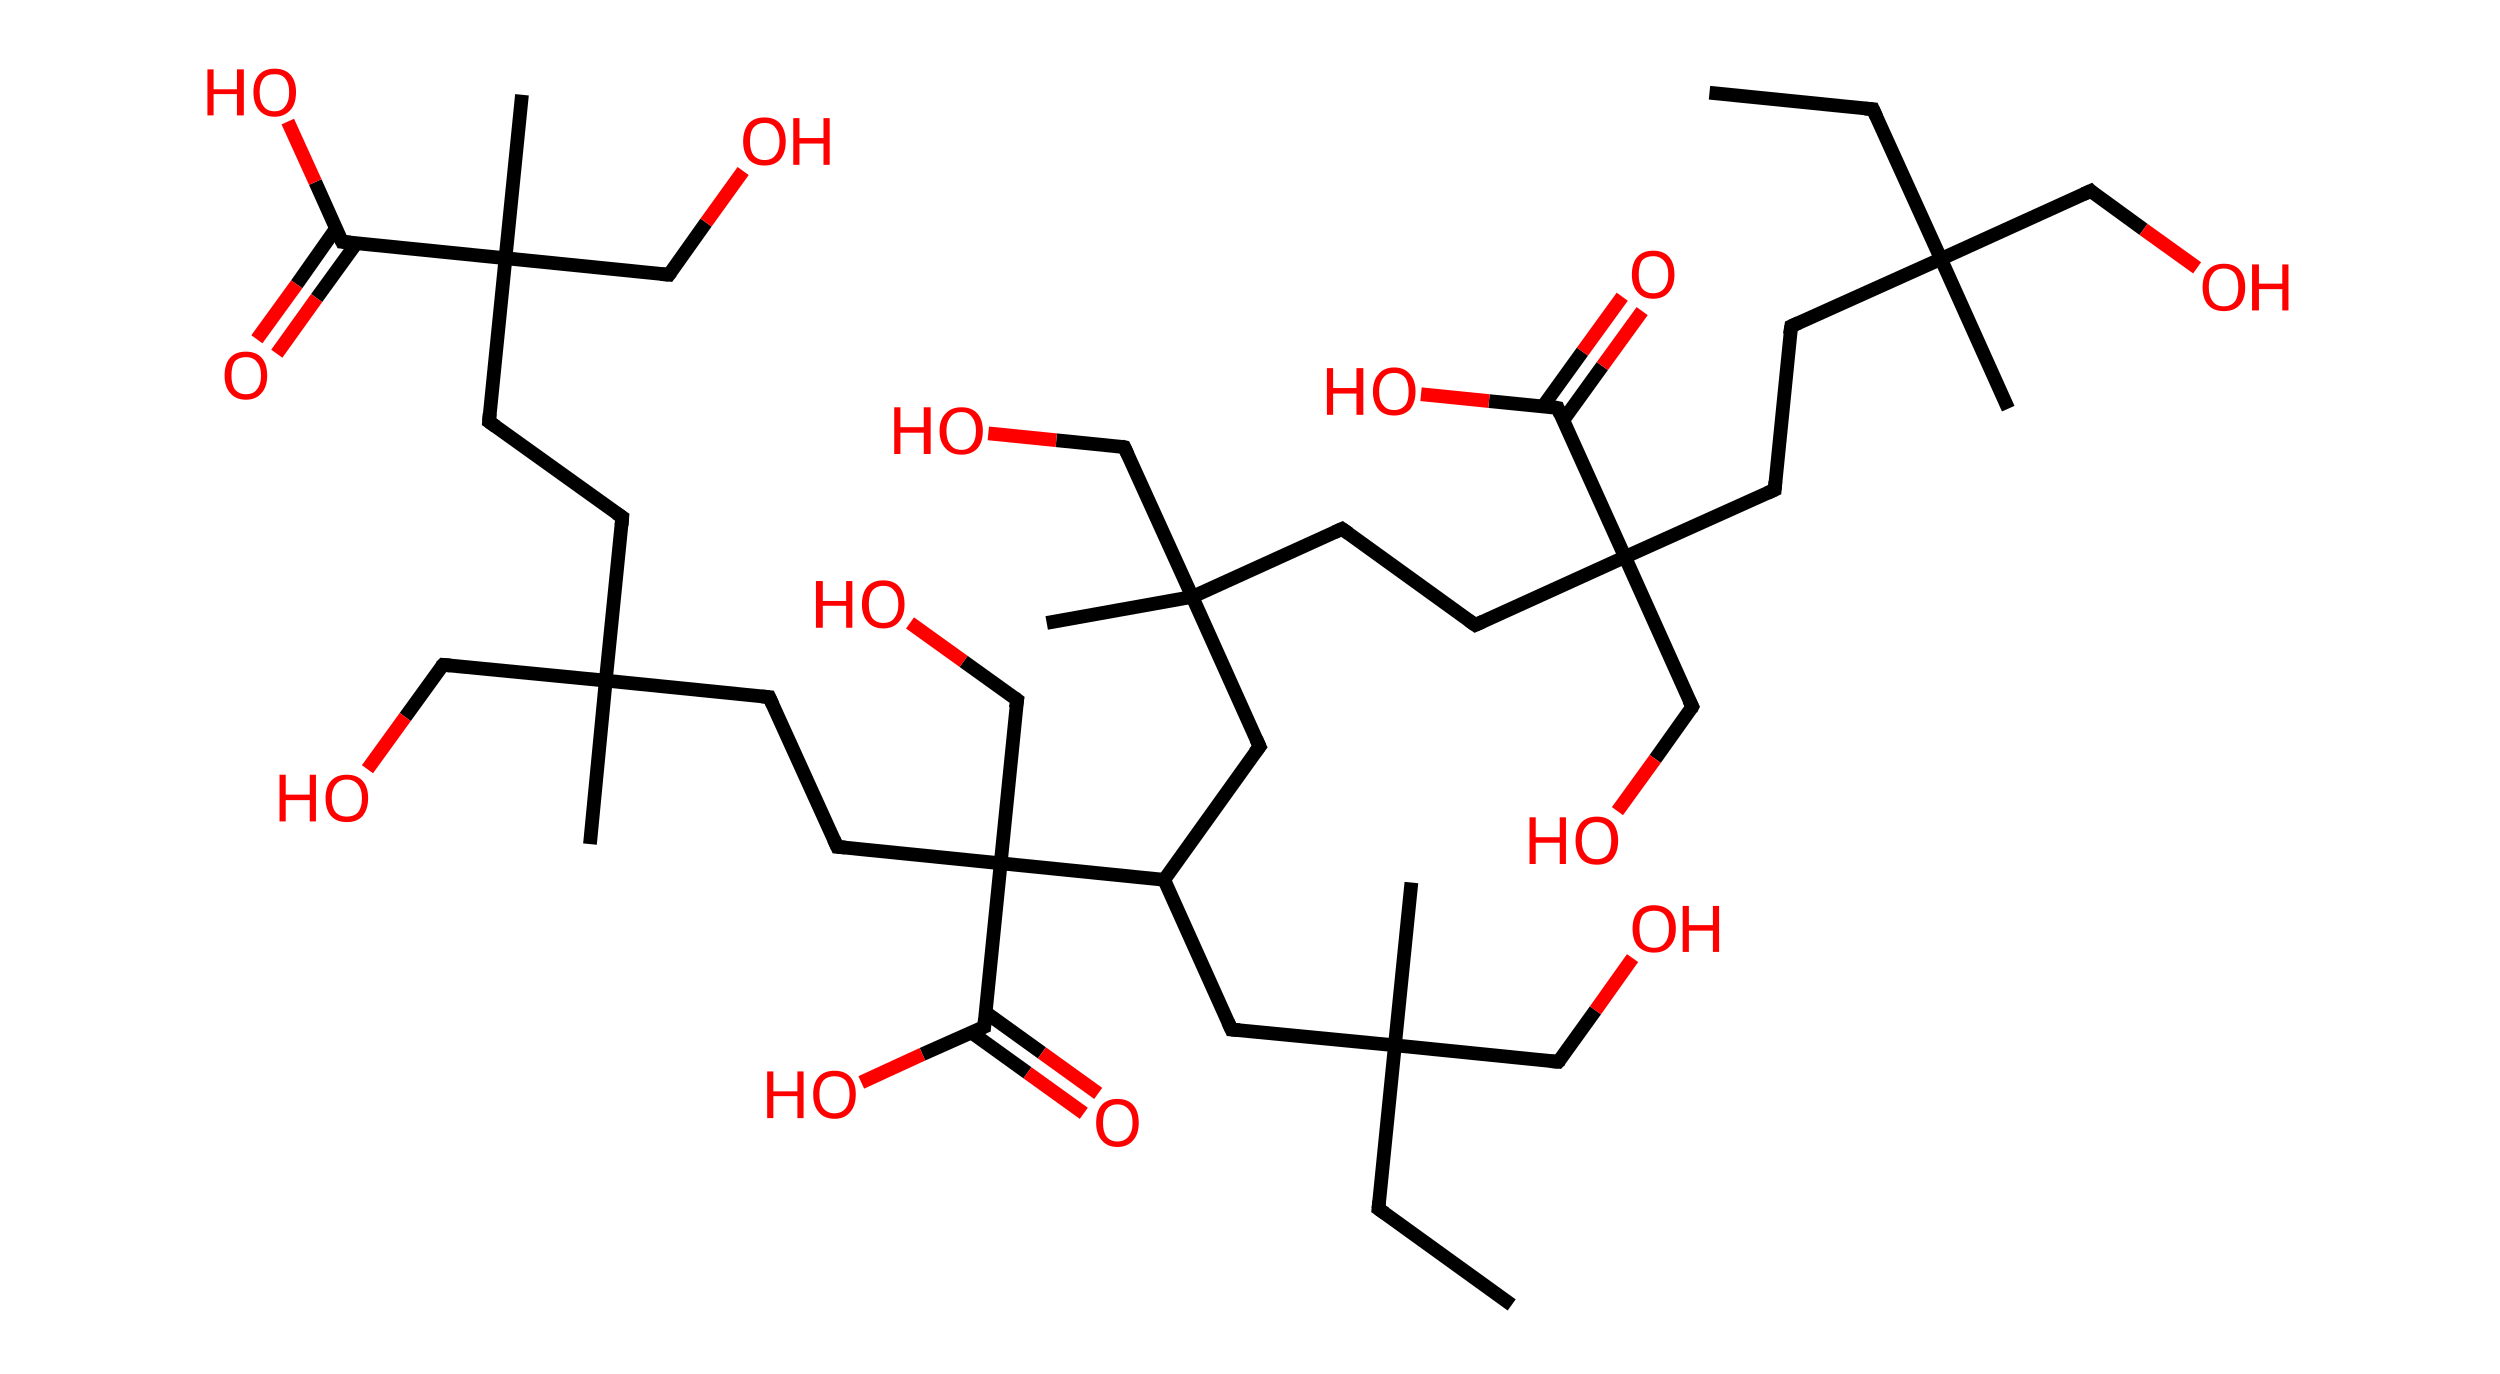 <?xml version='1.0' encoding='ASCII' standalone='yes'?>
<svg xmlns="http://www.w3.org/2000/svg" xmlns:rdkit="http://www.rdkit.org/xml" xmlns:xlink="http://www.w3.org/1999/xlink" version="1.1" baseProfile="full" xml:space="preserve" width="364px" height="200px" viewBox="0 0 364 200">
<!-- END OF HEADER -->
<rect style="opacity:1.0;fill:#FFFFFF;stroke:none" width="364.0" height="200.0" x="0.0" y="0.0"> </rect>
<path class="bond-0 atom-0 atom-1" d="M 248.9,13.5 L 272.7,15.9" style="fill:none;fill-rule:evenodd;stroke:#000000;stroke-width:2.0px;stroke-linecap:butt;stroke-linejoin:miter;stroke-opacity:1"/>
<path class="bond-1 atom-1 atom-2" d="M 272.7,15.9 L 282.6,37.7" style="fill:none;fill-rule:evenodd;stroke:#000000;stroke-width:2.0px;stroke-linecap:butt;stroke-linejoin:miter;stroke-opacity:1"/>
<path class="bond-2 atom-2 atom-3" d="M 282.6,37.7 L 292.4,59.5" style="fill:none;fill-rule:evenodd;stroke:#000000;stroke-width:2.0px;stroke-linecap:butt;stroke-linejoin:miter;stroke-opacity:1"/>
<path class="bond-3 atom-2 atom-4" d="M 282.6,37.7 L 304.4,27.8" style="fill:none;fill-rule:evenodd;stroke:#000000;stroke-width:2.0px;stroke-linecap:butt;stroke-linejoin:miter;stroke-opacity:1"/>
<path class="bond-4 atom-4 atom-5" d="M 304.4,27.8 L 312.1,33.4" style="fill:none;fill-rule:evenodd;stroke:#000000;stroke-width:2.0px;stroke-linecap:butt;stroke-linejoin:miter;stroke-opacity:1"/>
<path class="bond-4 atom-4 atom-5" d="M 312.1,33.4 L 319.9,39.0" style="fill:none;fill-rule:evenodd;stroke:#FF0000;stroke-width:2.0px;stroke-linecap:butt;stroke-linejoin:miter;stroke-opacity:1"/>
<path class="bond-5 atom-2 atom-6" d="M 282.6,37.7 L 260.8,47.5" style="fill:none;fill-rule:evenodd;stroke:#000000;stroke-width:2.0px;stroke-linecap:butt;stroke-linejoin:miter;stroke-opacity:1"/>
<path class="bond-6 atom-6 atom-7" d="M 260.8,47.5 L 258.4,71.3" style="fill:none;fill-rule:evenodd;stroke:#000000;stroke-width:2.0px;stroke-linecap:butt;stroke-linejoin:miter;stroke-opacity:1"/>
<path class="bond-7 atom-7 atom-8" d="M 258.4,71.3 L 236.6,81.1" style="fill:none;fill-rule:evenodd;stroke:#000000;stroke-width:2.0px;stroke-linecap:butt;stroke-linejoin:miter;stroke-opacity:1"/>
<path class="bond-8 atom-8 atom-9" d="M 236.6,81.1 L 246.4,102.9" style="fill:none;fill-rule:evenodd;stroke:#000000;stroke-width:2.0px;stroke-linecap:butt;stroke-linejoin:miter;stroke-opacity:1"/>
<path class="bond-9 atom-9 atom-10" d="M 246.4,102.9 L 241.0,110.5" style="fill:none;fill-rule:evenodd;stroke:#000000;stroke-width:2.0px;stroke-linecap:butt;stroke-linejoin:miter;stroke-opacity:1"/>
<path class="bond-9 atom-9 atom-10" d="M 241.0,110.5 L 235.5,118.1" style="fill:none;fill-rule:evenodd;stroke:#FF0000;stroke-width:2.0px;stroke-linecap:butt;stroke-linejoin:miter;stroke-opacity:1"/>
<path class="bond-10 atom-8 atom-11" d="M 236.6,81.1 L 214.8,91.0" style="fill:none;fill-rule:evenodd;stroke:#000000;stroke-width:2.0px;stroke-linecap:butt;stroke-linejoin:miter;stroke-opacity:1"/>
<path class="bond-11 atom-11 atom-12" d="M 214.8,91.0 L 195.4,77.0" style="fill:none;fill-rule:evenodd;stroke:#000000;stroke-width:2.0px;stroke-linecap:butt;stroke-linejoin:miter;stroke-opacity:1"/>
<path class="bond-12 atom-12 atom-13" d="M 195.4,77.0 L 173.6,86.9" style="fill:none;fill-rule:evenodd;stroke:#000000;stroke-width:2.0px;stroke-linecap:butt;stroke-linejoin:miter;stroke-opacity:1"/>
<path class="bond-13 atom-13 atom-14" d="M 173.6,86.9 L 152.4,90.7" style="fill:none;fill-rule:evenodd;stroke:#000000;stroke-width:2.0px;stroke-linecap:butt;stroke-linejoin:miter;stroke-opacity:1"/>
<path class="bond-14 atom-13 atom-15" d="M 173.6,86.9 L 163.7,65.1" style="fill:none;fill-rule:evenodd;stroke:#000000;stroke-width:2.0px;stroke-linecap:butt;stroke-linejoin:miter;stroke-opacity:1"/>
<path class="bond-15 atom-15 atom-16" d="M 163.7,65.1 L 153.8,64.1" style="fill:none;fill-rule:evenodd;stroke:#000000;stroke-width:2.0px;stroke-linecap:butt;stroke-linejoin:miter;stroke-opacity:1"/>
<path class="bond-15 atom-15 atom-16" d="M 153.8,64.1 L 143.9,63.1" style="fill:none;fill-rule:evenodd;stroke:#FF0000;stroke-width:2.0px;stroke-linecap:butt;stroke-linejoin:miter;stroke-opacity:1"/>
<path class="bond-16 atom-13 atom-17" d="M 173.6,86.9 L 183.4,108.7" style="fill:none;fill-rule:evenodd;stroke:#000000;stroke-width:2.0px;stroke-linecap:butt;stroke-linejoin:miter;stroke-opacity:1"/>
<path class="bond-17 atom-17 atom-18" d="M 183.4,108.7 L 169.5,128.1" style="fill:none;fill-rule:evenodd;stroke:#000000;stroke-width:2.0px;stroke-linecap:butt;stroke-linejoin:miter;stroke-opacity:1"/>
<path class="bond-18 atom-18 atom-19" d="M 169.5,128.1 L 179.3,149.9" style="fill:none;fill-rule:evenodd;stroke:#000000;stroke-width:2.0px;stroke-linecap:butt;stroke-linejoin:miter;stroke-opacity:1"/>
<path class="bond-19 atom-19 atom-20" d="M 179.3,149.9 L 203.1,152.2" style="fill:none;fill-rule:evenodd;stroke:#000000;stroke-width:2.0px;stroke-linecap:butt;stroke-linejoin:miter;stroke-opacity:1"/>
<path class="bond-20 atom-20 atom-21" d="M 203.1,152.2 L 205.5,128.5" style="fill:none;fill-rule:evenodd;stroke:#000000;stroke-width:2.0px;stroke-linecap:butt;stroke-linejoin:miter;stroke-opacity:1"/>
<path class="bond-21 atom-20 atom-22" d="M 203.1,152.2 L 200.7,176.0" style="fill:none;fill-rule:evenodd;stroke:#000000;stroke-width:2.0px;stroke-linecap:butt;stroke-linejoin:miter;stroke-opacity:1"/>
<path class="bond-22 atom-22 atom-23" d="M 200.7,176.0 L 220.1,190.0" style="fill:none;fill-rule:evenodd;stroke:#000000;stroke-width:2.0px;stroke-linecap:butt;stroke-linejoin:miter;stroke-opacity:1"/>
<path class="bond-23 atom-20 atom-24" d="M 203.1,152.2 L 226.9,154.6" style="fill:none;fill-rule:evenodd;stroke:#000000;stroke-width:2.0px;stroke-linecap:butt;stroke-linejoin:miter;stroke-opacity:1"/>
<path class="bond-24 atom-24 atom-25" d="M 226.9,154.6 L 232.3,147.1" style="fill:none;fill-rule:evenodd;stroke:#000000;stroke-width:2.0px;stroke-linecap:butt;stroke-linejoin:miter;stroke-opacity:1"/>
<path class="bond-24 atom-24 atom-25" d="M 232.3,147.1 L 237.7,139.5" style="fill:none;fill-rule:evenodd;stroke:#FF0000;stroke-width:2.0px;stroke-linecap:butt;stroke-linejoin:miter;stroke-opacity:1"/>
<path class="bond-25 atom-18 atom-26" d="M 169.5,128.1 L 145.7,125.7" style="fill:none;fill-rule:evenodd;stroke:#000000;stroke-width:2.0px;stroke-linecap:butt;stroke-linejoin:miter;stroke-opacity:1"/>
<path class="bond-26 atom-26 atom-27" d="M 145.7,125.7 L 148.1,101.9" style="fill:none;fill-rule:evenodd;stroke:#000000;stroke-width:2.0px;stroke-linecap:butt;stroke-linejoin:miter;stroke-opacity:1"/>
<path class="bond-27 atom-27 atom-28" d="M 148.1,101.9 L 140.3,96.3" style="fill:none;fill-rule:evenodd;stroke:#000000;stroke-width:2.0px;stroke-linecap:butt;stroke-linejoin:miter;stroke-opacity:1"/>
<path class="bond-27 atom-27 atom-28" d="M 140.3,96.3 L 132.5,90.7" style="fill:none;fill-rule:evenodd;stroke:#FF0000;stroke-width:2.0px;stroke-linecap:butt;stroke-linejoin:miter;stroke-opacity:1"/>
<path class="bond-28 atom-26 atom-29" d="M 145.7,125.7 L 121.9,123.3" style="fill:none;fill-rule:evenodd;stroke:#000000;stroke-width:2.0px;stroke-linecap:butt;stroke-linejoin:miter;stroke-opacity:1"/>
<path class="bond-29 atom-29 atom-30" d="M 121.9,123.3 L 112.0,101.5" style="fill:none;fill-rule:evenodd;stroke:#000000;stroke-width:2.0px;stroke-linecap:butt;stroke-linejoin:miter;stroke-opacity:1"/>
<path class="bond-30 atom-30 atom-31" d="M 112.0,101.5 L 88.2,99.1" style="fill:none;fill-rule:evenodd;stroke:#000000;stroke-width:2.0px;stroke-linecap:butt;stroke-linejoin:miter;stroke-opacity:1"/>
<path class="bond-31 atom-31 atom-32" d="M 88.2,99.1 L 85.9,122.9" style="fill:none;fill-rule:evenodd;stroke:#000000;stroke-width:2.0px;stroke-linecap:butt;stroke-linejoin:miter;stroke-opacity:1"/>
<path class="bond-32 atom-31 atom-33" d="M 88.2,99.1 L 64.5,96.8" style="fill:none;fill-rule:evenodd;stroke:#000000;stroke-width:2.0px;stroke-linecap:butt;stroke-linejoin:miter;stroke-opacity:1"/>
<path class="bond-33 atom-33 atom-34" d="M 64.5,96.8 L 59.0,104.4" style="fill:none;fill-rule:evenodd;stroke:#000000;stroke-width:2.0px;stroke-linecap:butt;stroke-linejoin:miter;stroke-opacity:1"/>
<path class="bond-33 atom-33 atom-34" d="M 59.0,104.4 L 53.5,112.0" style="fill:none;fill-rule:evenodd;stroke:#FF0000;stroke-width:2.0px;stroke-linecap:butt;stroke-linejoin:miter;stroke-opacity:1"/>
<path class="bond-34 atom-31 atom-35" d="M 88.2,99.1 L 90.6,75.3" style="fill:none;fill-rule:evenodd;stroke:#000000;stroke-width:2.0px;stroke-linecap:butt;stroke-linejoin:miter;stroke-opacity:1"/>
<path class="bond-35 atom-35 atom-36" d="M 90.6,75.3 L 71.2,61.4" style="fill:none;fill-rule:evenodd;stroke:#000000;stroke-width:2.0px;stroke-linecap:butt;stroke-linejoin:miter;stroke-opacity:1"/>
<path class="bond-36 atom-36 atom-37" d="M 71.2,61.4 L 73.6,37.6" style="fill:none;fill-rule:evenodd;stroke:#000000;stroke-width:2.0px;stroke-linecap:butt;stroke-linejoin:miter;stroke-opacity:1"/>
<path class="bond-37 atom-37 atom-38" d="M 73.6,37.6 L 76.0,13.8" style="fill:none;fill-rule:evenodd;stroke:#000000;stroke-width:2.0px;stroke-linecap:butt;stroke-linejoin:miter;stroke-opacity:1"/>
<path class="bond-38 atom-37 atom-39" d="M 73.6,37.6 L 97.4,40.0" style="fill:none;fill-rule:evenodd;stroke:#000000;stroke-width:2.0px;stroke-linecap:butt;stroke-linejoin:miter;stroke-opacity:1"/>
<path class="bond-39 atom-39 atom-40" d="M 97.4,40.0 L 102.8,32.4" style="fill:none;fill-rule:evenodd;stroke:#000000;stroke-width:2.0px;stroke-linecap:butt;stroke-linejoin:miter;stroke-opacity:1"/>
<path class="bond-39 atom-39 atom-40" d="M 102.8,32.4 L 108.2,24.9" style="fill:none;fill-rule:evenodd;stroke:#FF0000;stroke-width:2.0px;stroke-linecap:butt;stroke-linejoin:miter;stroke-opacity:1"/>
<path class="bond-40 atom-37 atom-41" d="M 73.6,37.6 L 49.8,35.2" style="fill:none;fill-rule:evenodd;stroke:#000000;stroke-width:2.0px;stroke-linecap:butt;stroke-linejoin:miter;stroke-opacity:1"/>
<path class="bond-41 atom-41 atom-42" d="M 48.9,33.3 L 43.2,41.4" style="fill:none;fill-rule:evenodd;stroke:#000000;stroke-width:2.0px;stroke-linecap:butt;stroke-linejoin:miter;stroke-opacity:1"/>
<path class="bond-41 atom-41 atom-42" d="M 43.2,41.4 L 37.4,49.4" style="fill:none;fill-rule:evenodd;stroke:#FF0000;stroke-width:2.0px;stroke-linecap:butt;stroke-linejoin:miter;stroke-opacity:1"/>
<path class="bond-41 atom-41 atom-42" d="M 51.9,35.4 L 46.1,43.4" style="fill:none;fill-rule:evenodd;stroke:#000000;stroke-width:2.0px;stroke-linecap:butt;stroke-linejoin:miter;stroke-opacity:1"/>
<path class="bond-41 atom-41 atom-42" d="M 46.1,43.4 L 40.3,51.5" style="fill:none;fill-rule:evenodd;stroke:#FF0000;stroke-width:2.0px;stroke-linecap:butt;stroke-linejoin:miter;stroke-opacity:1"/>
<path class="bond-42 atom-41 atom-43" d="M 49.8,35.2 L 45.9,26.5" style="fill:none;fill-rule:evenodd;stroke:#000000;stroke-width:2.0px;stroke-linecap:butt;stroke-linejoin:miter;stroke-opacity:1"/>
<path class="bond-42 atom-41 atom-43" d="M 45.9,26.5 L 41.9,17.7" style="fill:none;fill-rule:evenodd;stroke:#FF0000;stroke-width:2.0px;stroke-linecap:butt;stroke-linejoin:miter;stroke-opacity:1"/>
<path class="bond-43 atom-26 atom-44" d="M 145.7,125.7 L 143.3,149.5" style="fill:none;fill-rule:evenodd;stroke:#000000;stroke-width:2.0px;stroke-linecap:butt;stroke-linejoin:miter;stroke-opacity:1"/>
<path class="bond-44 atom-44 atom-45" d="M 141.4,150.3 L 149.6,156.2" style="fill:none;fill-rule:evenodd;stroke:#000000;stroke-width:2.0px;stroke-linecap:butt;stroke-linejoin:miter;stroke-opacity:1"/>
<path class="bond-44 atom-44 atom-45" d="M 149.6,156.2 L 157.8,162.1" style="fill:none;fill-rule:evenodd;stroke:#FF0000;stroke-width:2.0px;stroke-linecap:butt;stroke-linejoin:miter;stroke-opacity:1"/>
<path class="bond-44 atom-44 atom-45" d="M 143.5,147.4 L 151.7,153.3" style="fill:none;fill-rule:evenodd;stroke:#000000;stroke-width:2.0px;stroke-linecap:butt;stroke-linejoin:miter;stroke-opacity:1"/>
<path class="bond-44 atom-44 atom-45" d="M 151.7,153.3 L 159.9,159.2" style="fill:none;fill-rule:evenodd;stroke:#FF0000;stroke-width:2.0px;stroke-linecap:butt;stroke-linejoin:miter;stroke-opacity:1"/>
<path class="bond-45 atom-44 atom-46" d="M 143.3,149.5 L 134.3,153.5" style="fill:none;fill-rule:evenodd;stroke:#000000;stroke-width:2.0px;stroke-linecap:butt;stroke-linejoin:miter;stroke-opacity:1"/>
<path class="bond-45 atom-44 atom-46" d="M 134.3,153.5 L 125.4,157.6" style="fill:none;fill-rule:evenodd;stroke:#FF0000;stroke-width:2.0px;stroke-linecap:butt;stroke-linejoin:miter;stroke-opacity:1"/>
<path class="bond-46 atom-8 atom-47" d="M 236.6,81.1 L 226.8,59.4" style="fill:none;fill-rule:evenodd;stroke:#000000;stroke-width:2.0px;stroke-linecap:butt;stroke-linejoin:miter;stroke-opacity:1"/>
<path class="bond-47 atom-47 atom-48" d="M 227.6,61.2 L 233.3,53.3" style="fill:none;fill-rule:evenodd;stroke:#000000;stroke-width:2.0px;stroke-linecap:butt;stroke-linejoin:miter;stroke-opacity:1"/>
<path class="bond-47 atom-47 atom-48" d="M 233.3,53.3 L 239.1,45.3" style="fill:none;fill-rule:evenodd;stroke:#FF0000;stroke-width:2.0px;stroke-linecap:butt;stroke-linejoin:miter;stroke-opacity:1"/>
<path class="bond-47 atom-47 atom-48" d="M 224.7,59.1 L 230.4,51.2" style="fill:none;fill-rule:evenodd;stroke:#000000;stroke-width:2.0px;stroke-linecap:butt;stroke-linejoin:miter;stroke-opacity:1"/>
<path class="bond-47 atom-47 atom-48" d="M 230.4,51.2 L 236.2,43.2" style="fill:none;fill-rule:evenodd;stroke:#FF0000;stroke-width:2.0px;stroke-linecap:butt;stroke-linejoin:miter;stroke-opacity:1"/>
<path class="bond-48 atom-47 atom-49" d="M 226.8,59.4 L 216.8,58.4" style="fill:none;fill-rule:evenodd;stroke:#000000;stroke-width:2.0px;stroke-linecap:butt;stroke-linejoin:miter;stroke-opacity:1"/>
<path class="bond-48 atom-47 atom-49" d="M 216.8,58.4 L 206.9,57.4" style="fill:none;fill-rule:evenodd;stroke:#FF0000;stroke-width:2.0px;stroke-linecap:butt;stroke-linejoin:miter;stroke-opacity:1"/>
<path d="M 271.5,15.8 L 272.7,15.9 L 273.2,17.0" style="fill:none;stroke:#000000;stroke-width:2.0px;stroke-linecap:butt;stroke-linejoin:miter;stroke-opacity:1;"/>
<path d="M 303.3,28.3 L 304.4,27.8 L 304.7,28.1" style="fill:none;stroke:#000000;stroke-width:2.0px;stroke-linecap:butt;stroke-linejoin:miter;stroke-opacity:1;"/>
<path d="M 261.9,47.0 L 260.8,47.5 L 260.6,48.7" style="fill:none;stroke:#000000;stroke-width:2.0px;stroke-linecap:butt;stroke-linejoin:miter;stroke-opacity:1;"/>
<path d="M 258.5,70.1 L 258.4,71.3 L 257.3,71.8" style="fill:none;stroke:#000000;stroke-width:2.0px;stroke-linecap:butt;stroke-linejoin:miter;stroke-opacity:1;"/>
<path d="M 245.9,101.9 L 246.4,102.9 L 246.2,103.3" style="fill:none;stroke:#000000;stroke-width:2.0px;stroke-linecap:butt;stroke-linejoin:miter;stroke-opacity:1;"/>
<path d="M 215.9,90.5 L 214.8,91.0 L 213.8,90.3" style="fill:none;stroke:#000000;stroke-width:2.0px;stroke-linecap:butt;stroke-linejoin:miter;stroke-opacity:1;"/>
<path d="M 196.4,77.7 L 195.4,77.0 L 194.3,77.5" style="fill:none;stroke:#000000;stroke-width:2.0px;stroke-linecap:butt;stroke-linejoin:miter;stroke-opacity:1;"/>
<path d="M 164.2,66.2 L 163.7,65.1 L 163.3,65.0" style="fill:none;stroke:#000000;stroke-width:2.0px;stroke-linecap:butt;stroke-linejoin:miter;stroke-opacity:1;"/>
<path d="M 182.9,107.6 L 183.4,108.7 L 182.7,109.6" style="fill:none;stroke:#000000;stroke-width:2.0px;stroke-linecap:butt;stroke-linejoin:miter;stroke-opacity:1;"/>
<path d="M 178.8,148.8 L 179.3,149.9 L 180.5,150.0" style="fill:none;stroke:#000000;stroke-width:2.0px;stroke-linecap:butt;stroke-linejoin:miter;stroke-opacity:1;"/>
<path d="M 200.8,174.9 L 200.7,176.0 L 201.7,176.7" style="fill:none;stroke:#000000;stroke-width:2.0px;stroke-linecap:butt;stroke-linejoin:miter;stroke-opacity:1;"/>
<path d="M 225.7,154.5 L 226.9,154.6 L 227.2,154.3" style="fill:none;stroke:#000000;stroke-width:2.0px;stroke-linecap:butt;stroke-linejoin:miter;stroke-opacity:1;"/>
<path d="M 147.9,103.1 L 148.1,101.9 L 147.7,101.6" style="fill:none;stroke:#000000;stroke-width:2.0px;stroke-linecap:butt;stroke-linejoin:miter;stroke-opacity:1;"/>
<path d="M 123.1,123.4 L 121.9,123.3 L 121.4,122.2" style="fill:none;stroke:#000000;stroke-width:2.0px;stroke-linecap:butt;stroke-linejoin:miter;stroke-opacity:1;"/>
<path d="M 112.5,102.6 L 112.0,101.5 L 110.9,101.4" style="fill:none;stroke:#000000;stroke-width:2.0px;stroke-linecap:butt;stroke-linejoin:miter;stroke-opacity:1;"/>
<path d="M 65.6,96.9 L 64.5,96.8 L 64.2,97.1" style="fill:none;stroke:#000000;stroke-width:2.0px;stroke-linecap:butt;stroke-linejoin:miter;stroke-opacity:1;"/>
<path d="M 90.5,76.5 L 90.6,75.3 L 89.7,74.7" style="fill:none;stroke:#000000;stroke-width:2.0px;stroke-linecap:butt;stroke-linejoin:miter;stroke-opacity:1;"/>
<path d="M 72.2,62.1 L 71.2,61.4 L 71.3,60.2" style="fill:none;stroke:#000000;stroke-width:2.0px;stroke-linecap:butt;stroke-linejoin:miter;stroke-opacity:1;"/>
<path d="M 96.2,39.9 L 97.4,40.0 L 97.7,39.6" style="fill:none;stroke:#000000;stroke-width:2.0px;stroke-linecap:butt;stroke-linejoin:miter;stroke-opacity:1;"/>
<path d="M 51.0,35.3 L 49.8,35.2 L 49.6,34.8" style="fill:none;stroke:#000000;stroke-width:2.0px;stroke-linecap:butt;stroke-linejoin:miter;stroke-opacity:1;"/>
<path d="M 143.4,148.3 L 143.3,149.5 L 142.8,149.7" style="fill:none;stroke:#000000;stroke-width:2.0px;stroke-linecap:butt;stroke-linejoin:miter;stroke-opacity:1;"/>
<path d="M 227.2,60.4 L 226.8,59.4 L 226.3,59.3" style="fill:none;stroke:#000000;stroke-width:2.0px;stroke-linecap:butt;stroke-linejoin:miter;stroke-opacity:1;"/>
<path class="atom-5" d="M 320.7 41.8 Q 320.7 40.2, 321.5 39.3 Q 322.3 38.4, 323.8 38.4 Q 325.3 38.4, 326.1 39.3 Q 326.9 40.2, 326.9 41.8 Q 326.9 43.5, 326.1 44.4 Q 325.3 45.3, 323.8 45.3 Q 322.3 45.3, 321.5 44.4 Q 320.7 43.5, 320.7 41.8 M 323.8 44.6 Q 324.8 44.6, 325.4 43.9 Q 325.9 43.2, 325.9 41.8 Q 325.9 40.5, 325.4 39.8 Q 324.8 39.1, 323.8 39.1 Q 322.7 39.1, 322.2 39.8 Q 321.6 40.5, 321.6 41.8 Q 321.6 43.2, 322.2 43.9 Q 322.7 44.6, 323.8 44.6 " fill="#FF0000"/>
<path class="atom-5" d="M 327.9 38.5 L 328.9 38.5 L 328.9 41.3 L 332.3 41.3 L 332.3 38.5 L 333.2 38.5 L 333.2 45.2 L 332.3 45.2 L 332.3 42.1 L 328.9 42.1 L 328.9 45.2 L 327.9 45.2 L 327.9 38.5 " fill="#FF0000"/>
<path class="atom-10" d="M 222.7 119.0 L 223.6 119.0 L 223.6 121.9 L 227.1 121.9 L 227.1 119.0 L 228.0 119.0 L 228.0 125.8 L 227.1 125.8 L 227.1 122.7 L 223.6 122.7 L 223.6 125.8 L 222.7 125.8 L 222.7 119.0 " fill="#FF0000"/>
<path class="atom-10" d="M 229.4 122.4 Q 229.4 120.8, 230.2 119.8 Q 231.0 118.9, 232.5 118.9 Q 234.0 118.9, 234.8 119.8 Q 235.6 120.8, 235.6 122.4 Q 235.6 124.0, 234.8 125.0 Q 234.0 125.9, 232.5 125.9 Q 231.0 125.9, 230.2 125.0 Q 229.4 124.0, 229.4 122.4 M 232.5 125.1 Q 233.5 125.1, 234.1 124.4 Q 234.6 123.7, 234.6 122.4 Q 234.6 121.0, 234.1 120.4 Q 233.5 119.7, 232.5 119.7 Q 231.4 119.7, 230.9 120.4 Q 230.3 121.0, 230.3 122.4 Q 230.3 123.7, 230.9 124.4 Q 231.4 125.1, 232.5 125.1 " fill="#FF0000"/>
<path class="atom-16" d="M 130.2 59.3 L 131.1 59.3 L 131.1 62.2 L 134.5 62.2 L 134.5 59.3 L 135.5 59.3 L 135.5 66.1 L 134.5 66.1 L 134.5 63.0 L 131.1 63.0 L 131.1 66.1 L 130.2 66.1 L 130.2 59.3 " fill="#FF0000"/>
<path class="atom-16" d="M 136.8 62.7 Q 136.8 61.1, 137.7 60.2 Q 138.5 59.3, 140.0 59.3 Q 141.5 59.3, 142.3 60.2 Q 143.1 61.1, 143.1 62.7 Q 143.1 64.4, 142.3 65.3 Q 141.4 66.2, 140.0 66.2 Q 138.5 66.2, 137.7 65.3 Q 136.8 64.4, 136.8 62.7 M 140.0 65.5 Q 141.0 65.5, 141.5 64.8 Q 142.1 64.1, 142.1 62.7 Q 142.1 61.4, 141.5 60.7 Q 141.0 60.0, 140.0 60.0 Q 138.9 60.0, 138.4 60.7 Q 137.8 61.4, 137.8 62.7 Q 137.8 64.1, 138.4 64.8 Q 138.9 65.5, 140.0 65.5 " fill="#FF0000"/>
<path class="atom-25" d="M 237.7 135.2 Q 237.7 133.6, 238.5 132.7 Q 239.3 131.8, 240.8 131.8 Q 242.3 131.8, 243.2 132.7 Q 244.0 133.6, 244.0 135.2 Q 244.0 136.9, 243.1 137.8 Q 242.3 138.7, 240.8 138.7 Q 239.4 138.7, 238.5 137.8 Q 237.7 136.9, 237.7 135.2 M 240.8 138.0 Q 241.9 138.0, 242.4 137.3 Q 243.0 136.6, 243.0 135.2 Q 243.0 133.9, 242.4 133.2 Q 241.9 132.6, 240.8 132.6 Q 239.8 132.6, 239.2 133.2 Q 238.7 133.9, 238.7 135.2 Q 238.7 136.6, 239.2 137.3 Q 239.8 138.0, 240.8 138.0 " fill="#FF0000"/>
<path class="atom-25" d="M 245.0 131.9 L 245.9 131.9 L 245.9 134.7 L 249.4 134.7 L 249.4 131.9 L 250.3 131.9 L 250.3 138.6 L 249.4 138.6 L 249.4 135.5 L 245.9 135.5 L 245.9 138.6 L 245.0 138.6 L 245.0 131.9 " fill="#FF0000"/>
<path class="atom-28" d="M 118.8 84.6 L 119.8 84.6 L 119.8 87.5 L 123.2 87.5 L 123.2 84.6 L 124.1 84.6 L 124.1 91.4 L 123.2 91.4 L 123.2 88.2 L 119.8 88.2 L 119.8 91.4 L 118.8 91.4 L 118.8 84.6 " fill="#FF0000"/>
<path class="atom-28" d="M 125.5 88.0 Q 125.5 86.3, 126.3 85.4 Q 127.1 84.5, 128.6 84.5 Q 130.1 84.5, 130.9 85.4 Q 131.7 86.3, 131.7 88.0 Q 131.7 89.6, 130.9 90.5 Q 130.1 91.5, 128.6 91.5 Q 127.1 91.5, 126.3 90.5 Q 125.5 89.6, 125.5 88.0 M 128.6 90.7 Q 129.7 90.7, 130.2 90.0 Q 130.8 89.3, 130.8 88.0 Q 130.8 86.6, 130.2 86.0 Q 129.7 85.3, 128.6 85.3 Q 127.6 85.3, 127.0 86.0 Q 126.5 86.6, 126.5 88.0 Q 126.5 89.3, 127.0 90.0 Q 127.6 90.7, 128.6 90.7 " fill="#FF0000"/>
<path class="atom-34" d="M 40.7 112.8 L 41.6 112.8 L 41.6 115.7 L 45.1 115.7 L 45.1 112.8 L 46.0 112.8 L 46.0 119.6 L 45.1 119.6 L 45.1 116.5 L 41.6 116.5 L 41.6 119.6 L 40.7 119.6 L 40.7 112.8 " fill="#FF0000"/>
<path class="atom-34" d="M 47.4 116.2 Q 47.4 114.6, 48.2 113.7 Q 49.0 112.8, 50.5 112.8 Q 52.0 112.8, 52.8 113.7 Q 53.6 114.6, 53.6 116.2 Q 53.6 117.8, 52.8 118.8 Q 52.0 119.7, 50.5 119.7 Q 49.0 119.7, 48.2 118.8 Q 47.4 117.9, 47.4 116.2 M 50.5 118.9 Q 51.5 118.9, 52.1 118.3 Q 52.7 117.6, 52.7 116.2 Q 52.7 114.9, 52.1 114.2 Q 51.5 113.5, 50.5 113.5 Q 49.5 113.5, 48.9 114.2 Q 48.3 114.9, 48.3 116.2 Q 48.3 117.6, 48.9 118.3 Q 49.5 118.9, 50.5 118.9 " fill="#FF0000"/>
<path class="atom-40" d="M 108.2 20.6 Q 108.2 19.0, 109.0 18.0 Q 109.8 17.1, 111.3 17.1 Q 112.8 17.1, 113.6 18.0 Q 114.4 19.0, 114.4 20.6 Q 114.4 22.2, 113.6 23.2 Q 112.8 24.1, 111.3 24.1 Q 109.8 24.1, 109.0 23.2 Q 108.2 22.2, 108.2 20.6 M 111.3 23.3 Q 112.4 23.3, 112.9 22.6 Q 113.5 21.9, 113.5 20.6 Q 113.5 19.3, 112.9 18.6 Q 112.4 17.9, 111.3 17.9 Q 110.3 17.9, 109.7 18.6 Q 109.2 19.2, 109.2 20.6 Q 109.2 21.9, 109.7 22.6 Q 110.3 23.3, 111.3 23.3 " fill="#FF0000"/>
<path class="atom-40" d="M 115.5 17.2 L 116.4 17.2 L 116.4 20.1 L 119.9 20.1 L 119.9 17.2 L 120.8 17.2 L 120.8 24.0 L 119.9 24.0 L 119.9 20.9 L 116.4 20.9 L 116.4 24.0 L 115.5 24.0 L 115.5 17.2 " fill="#FF0000"/>
<path class="atom-42" d="M 32.7 54.7 Q 32.7 53.0, 33.5 52.1 Q 34.3 51.2, 35.8 51.2 Q 37.3 51.2, 38.1 52.1 Q 38.9 53.0, 38.9 54.7 Q 38.9 56.3, 38.1 57.2 Q 37.3 58.2, 35.8 58.2 Q 34.3 58.2, 33.5 57.2 Q 32.7 56.3, 32.7 54.7 M 35.8 57.4 Q 36.9 57.4, 37.4 56.7 Q 38.0 56.0, 38.0 54.7 Q 38.0 53.3, 37.4 52.7 Q 36.9 52.0, 35.8 52.0 Q 34.8 52.0, 34.2 52.6 Q 33.7 53.3, 33.7 54.7 Q 33.7 56.0, 34.2 56.7 Q 34.8 57.4, 35.8 57.4 " fill="#FF0000"/>
<path class="atom-43" d="M 30.2 10.1 L 31.1 10.1 L 31.1 13.0 L 34.5 13.0 L 34.5 10.1 L 35.5 10.1 L 35.5 16.8 L 34.5 16.8 L 34.5 13.7 L 31.1 13.7 L 31.1 16.8 L 30.2 16.8 L 30.2 10.1 " fill="#FF0000"/>
<path class="atom-43" d="M 36.9 13.4 Q 36.9 11.8, 37.7 10.9 Q 38.5 10.0, 40.0 10.0 Q 41.5 10.0, 42.3 10.9 Q 43.1 11.8, 43.1 13.4 Q 43.1 15.1, 42.3 16.0 Q 41.4 17.0, 40.0 17.0 Q 38.5 17.0, 37.7 16.0 Q 36.9 15.1, 36.9 13.4 M 40.0 16.2 Q 41.0 16.2, 41.5 15.5 Q 42.1 14.8, 42.1 13.4 Q 42.1 12.1, 41.5 11.4 Q 41.0 10.8, 40.0 10.8 Q 38.9 10.8, 38.4 11.4 Q 37.8 12.1, 37.8 13.4 Q 37.8 14.8, 38.4 15.5 Q 38.9 16.2, 40.0 16.2 " fill="#FF0000"/>
<path class="atom-45" d="M 159.6 163.5 Q 159.6 161.8, 160.4 160.9 Q 161.2 160.0, 162.7 160.0 Q 164.2 160.0, 165.0 160.9 Q 165.8 161.8, 165.8 163.5 Q 165.8 165.1, 165.0 166.0 Q 164.2 167.0, 162.7 167.0 Q 161.2 167.0, 160.4 166.0 Q 159.6 165.1, 159.6 163.5 M 162.7 166.2 Q 163.7 166.2, 164.3 165.5 Q 164.9 164.8, 164.9 163.5 Q 164.9 162.1, 164.3 161.5 Q 163.7 160.8, 162.7 160.8 Q 161.7 160.8, 161.1 161.5 Q 160.6 162.1, 160.6 163.5 Q 160.6 164.8, 161.1 165.5 Q 161.7 166.2, 162.7 166.2 " fill="#FF0000"/>
<path class="atom-46" d="M 111.7 156.0 L 112.6 156.0 L 112.6 158.9 L 116.1 158.9 L 116.1 156.0 L 117.0 156.0 L 117.0 162.8 L 116.1 162.8 L 116.1 159.6 L 112.6 159.6 L 112.6 162.8 L 111.7 162.8 L 111.7 156.0 " fill="#FF0000"/>
<path class="atom-46" d="M 118.4 159.3 Q 118.4 157.7, 119.2 156.8 Q 120.0 155.9, 121.5 155.9 Q 123.0 155.9, 123.8 156.8 Q 124.6 157.7, 124.6 159.3 Q 124.6 161.0, 123.8 161.9 Q 123.0 162.9, 121.5 162.9 Q 120.0 162.9, 119.2 161.9 Q 118.4 161.0, 118.4 159.3 M 121.5 162.1 Q 122.5 162.1, 123.1 161.4 Q 123.7 160.7, 123.7 159.3 Q 123.7 158.0, 123.1 157.3 Q 122.5 156.7, 121.5 156.7 Q 120.5 156.7, 119.9 157.3 Q 119.3 158.0, 119.3 159.3 Q 119.3 160.7, 119.9 161.4 Q 120.5 162.1, 121.5 162.1 " fill="#FF0000"/>
<path class="atom-48" d="M 237.6 40.0 Q 237.6 38.3, 238.4 37.4 Q 239.2 36.5, 240.7 36.5 Q 242.2 36.5, 243.0 37.4 Q 243.8 38.3, 243.8 40.0 Q 243.8 41.6, 243.0 42.5 Q 242.2 43.5, 240.7 43.5 Q 239.2 43.5, 238.4 42.5 Q 237.6 41.6, 237.6 40.0 M 240.7 42.7 Q 241.7 42.7, 242.3 42.0 Q 242.9 41.3, 242.9 40.0 Q 242.9 38.6, 242.3 38.0 Q 241.7 37.3, 240.7 37.3 Q 239.7 37.3, 239.1 37.9 Q 238.6 38.6, 238.6 40.0 Q 238.6 41.3, 239.1 42.0 Q 239.7 42.7, 240.7 42.7 " fill="#FF0000"/>
<path class="atom-49" d="M 193.2 53.6 L 194.1 53.6 L 194.1 56.5 L 197.5 56.5 L 197.5 53.6 L 198.5 53.6 L 198.5 60.4 L 197.5 60.4 L 197.5 57.3 L 194.1 57.3 L 194.1 60.4 L 193.2 60.4 L 193.2 53.6 " fill="#FF0000"/>
<path class="atom-49" d="M 199.9 57.0 Q 199.9 55.4, 200.7 54.5 Q 201.5 53.5, 203.0 53.5 Q 204.5 53.5, 205.3 54.5 Q 206.1 55.4, 206.1 57.0 Q 206.1 58.6, 205.3 59.6 Q 204.4 60.5, 203.0 60.5 Q 201.5 60.5, 200.7 59.6 Q 199.9 58.6, 199.9 57.0 M 203.0 59.7 Q 204.0 59.7, 204.6 59.0 Q 205.1 58.4, 205.1 57.0 Q 205.1 55.7, 204.6 55.0 Q 204.0 54.3, 203.0 54.3 Q 201.9 54.3, 201.4 55.0 Q 200.8 55.7, 200.8 57.0 Q 200.8 58.4, 201.4 59.0 Q 201.9 59.7, 203.0 59.7 " fill="#FF0000"/>
</svg>
